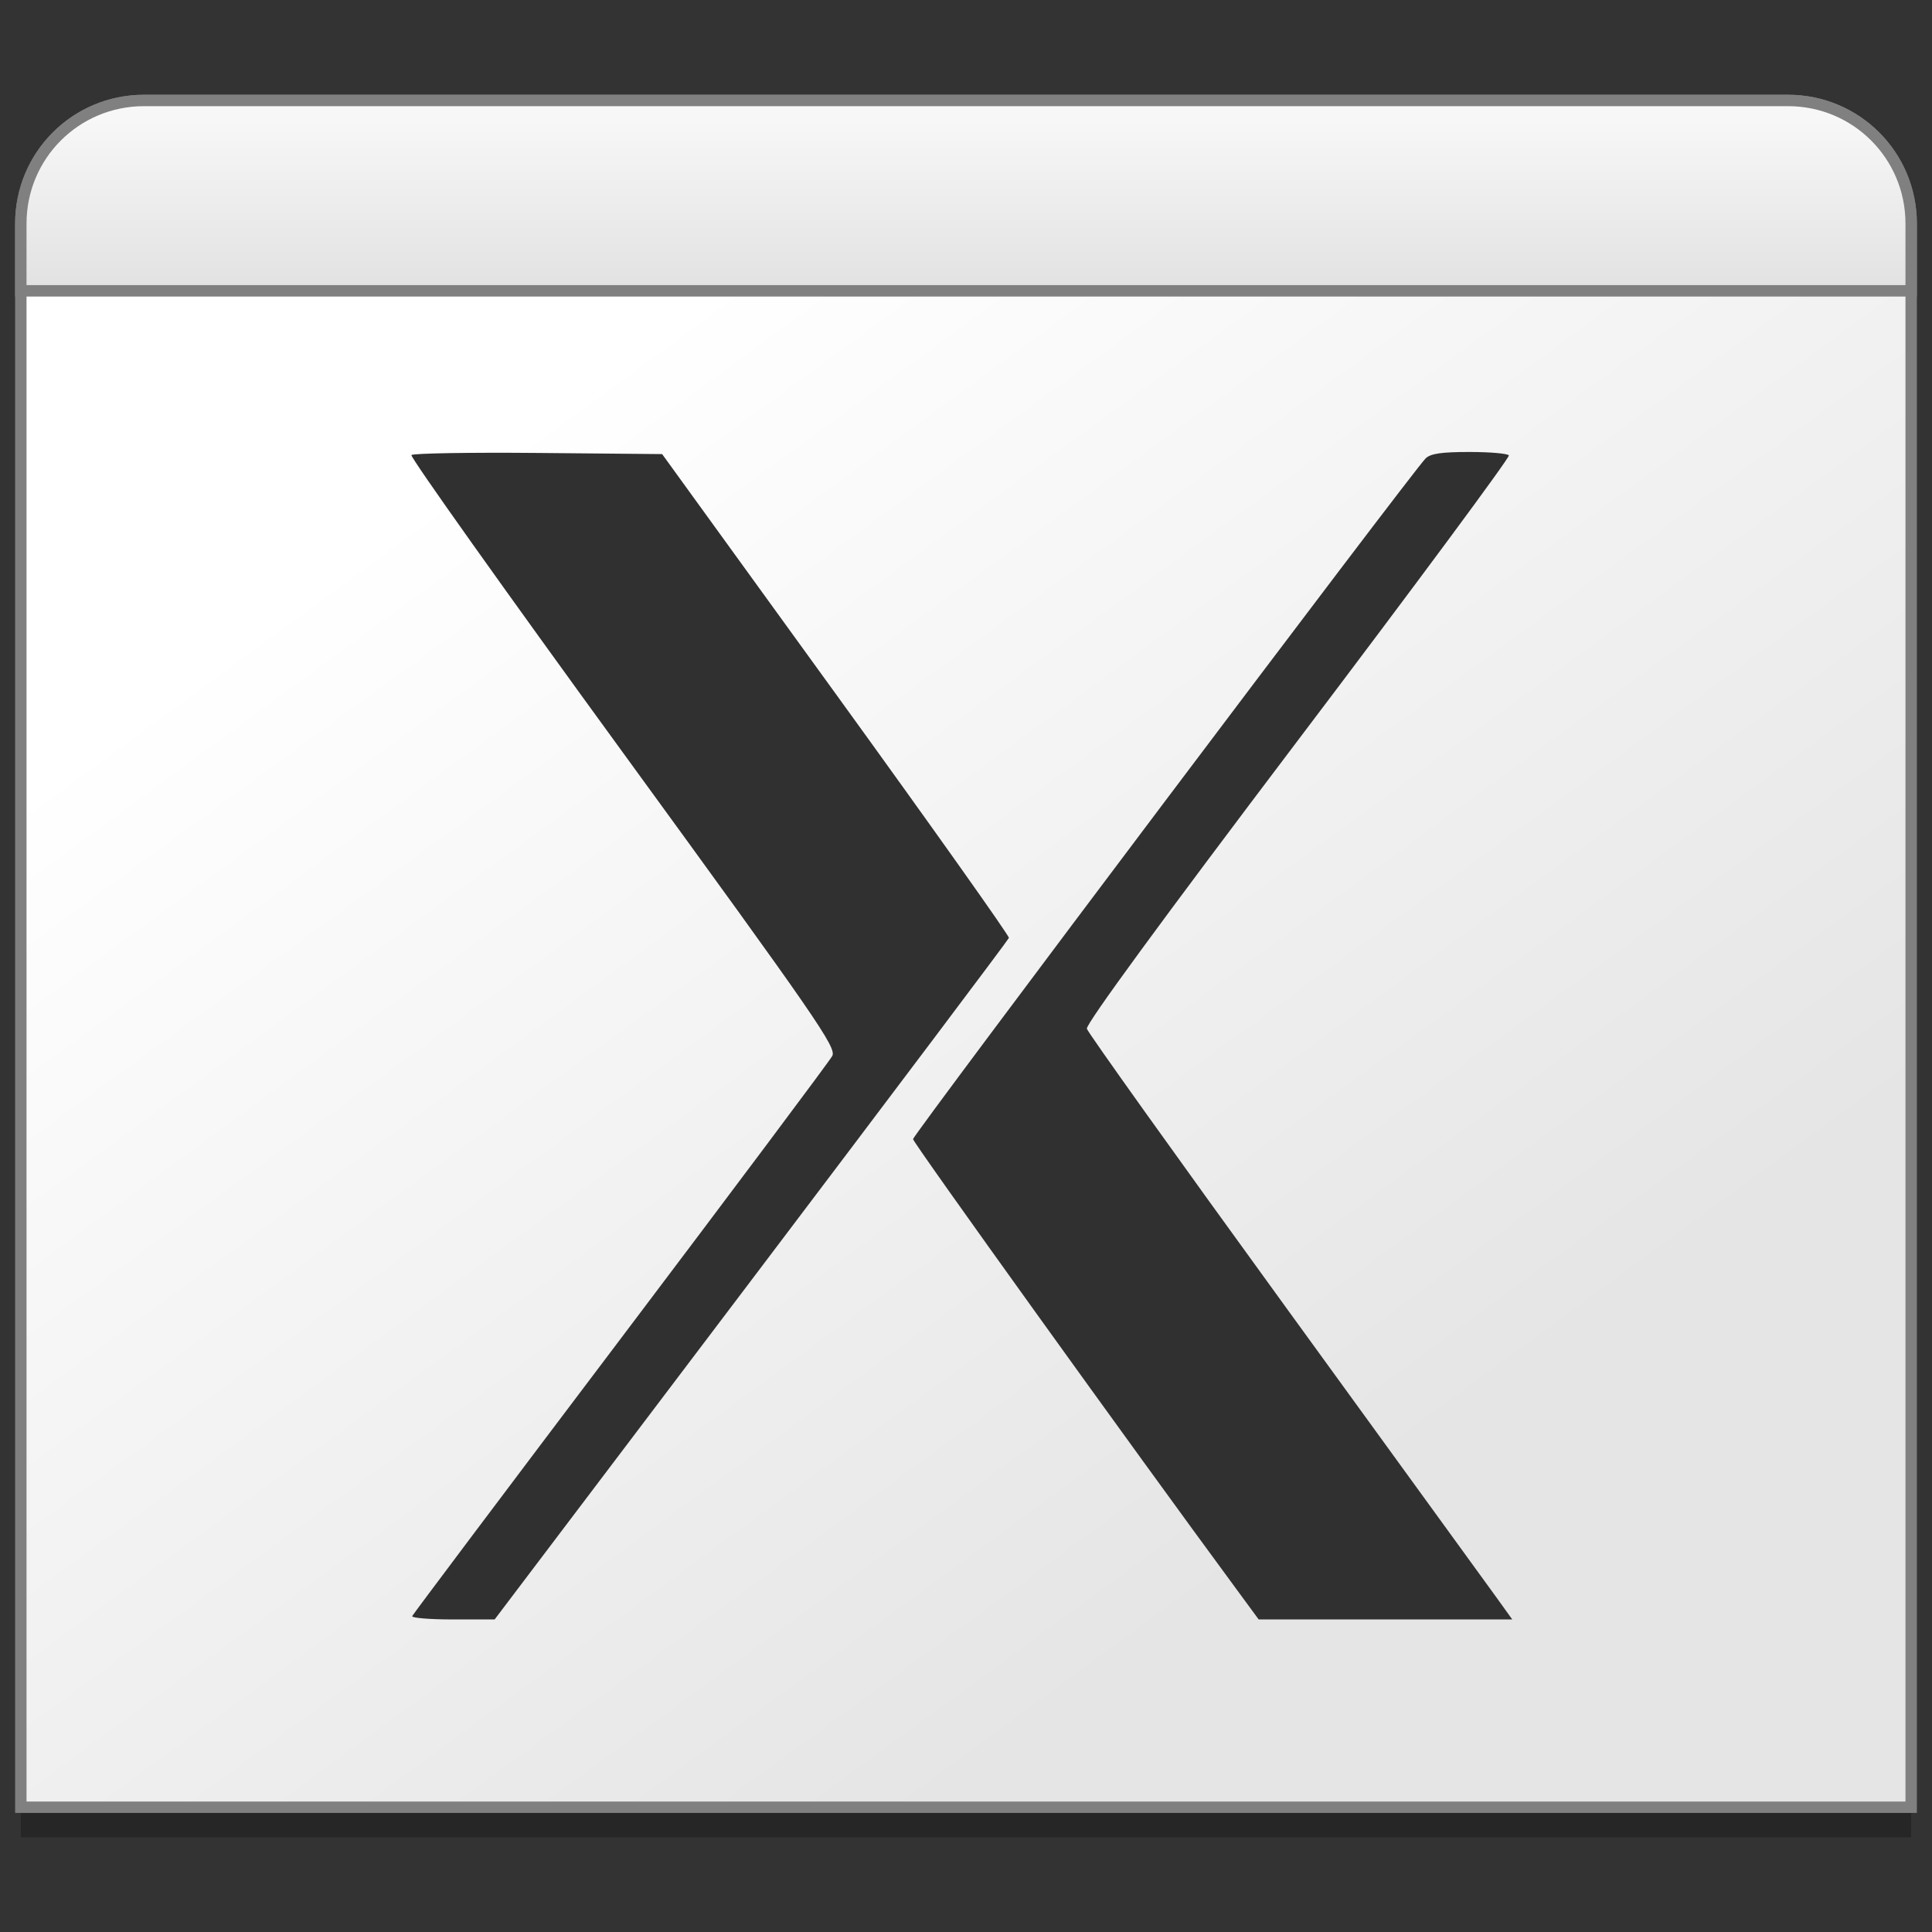 <?xml version="1.0" encoding="UTF-8" standalone="no"?>
<!-- Created with Inkscape (http://www.inkscape.org/) -->

<svg
   xmlns:osb="http://www.openswatchbook.org/uri/2009/osb"
   xmlns:dc="http://purl.org/dc/elements/1.1/"
   xmlns:cc="http://creativecommons.org/ns#"
   xmlns:rdf="http://www.w3.org/1999/02/22-rdf-syntax-ns#"
   xmlns:svg="http://www.w3.org/2000/svg"
   xmlns="http://www.w3.org/2000/svg"
   xmlns:xlink="http://www.w3.org/1999/xlink"
   xmlns:sodipodi="http://sodipodi.sourceforge.net/DTD/sodipodi-0.dtd"
   xmlns:inkscape="http://www.inkscape.org/namespaces/inkscape"
   width="128"
   height="128"
   viewBox="0 0 33.867 33.867"
   version="1.1"
   id="svg880"
   inkscape:version="0.92.2 5c3e80d, 2017-08-06"
   sodipodi:docname="application-executable.svg">
  <rect x="0" y="0" width="33.867" height="33.867" fill="#333333" stroke="none"/>
  <defs
     id="defs874">
    <linearGradient
       inkscape:collect="always"
       id="linearGradient1066">
      <stop
         style="stop-color:#f7f7f7;stop-opacity:1"
         offset="0"
         id="stop1062" />
      <stop
         style="stop-color:#dedede;stop-opacity:1"
         offset="1"
         id="stop1064" />
    </linearGradient>
    <linearGradient
       inkscape:collect="always"
       id="linearGradient1058">
      <stop
         style="stop-color:#ffffff;stop-opacity:1"
         offset="0"
         id="stop1054" />
      <stop
         style="stop-color:#e5e5e5;stop-opacity:1"
         offset="1"
         id="stop1056" />
    </linearGradient>
    <linearGradient
       osb:paint="solid"
       id="linearGradient6987">
      <stop
         id="stop6985"
         offset="0"
         style="stop-color:#77d2fb;stop-opacity:1;" />
    </linearGradient>
    <linearGradient
       inkscape:collect="always"
       xlink:href="#linearGradient1058"
       id="linearGradient1060"
       x1="-177.662"
       y1="33.481"
       x2="-123.962"
       y2="106.827"
       gradientUnits="userSpaceOnUse"
       gradientTransform="matrix(0.263,0,0,0.263,54.285,262.877)" />
    <linearGradient
       inkscape:collect="always"
       xlink:href="#linearGradient1066"
       id="linearGradient1068"
       x1="-143.15"
       y1="9.008"
       x2="-143.15"
       y2="22.222"
       gradientUnits="userSpaceOnUse"
       gradientTransform="matrix(0.263,0,0,0.263,54.285,262.877)" />
  </defs>
  <sodipodi:namedview
     id="base"
     pagecolor="#ffffff"
     bordercolor="#666666"
     borderopacity="1.0"
     inkscape:pageopacity="0.0"
     inkscape:pageshadow="2"
     inkscape:zoom="2.8"
     inkscape:cx="38.165722"
     inkscape:cy="62.245678"
     inkscape:document-units="mm"
     inkscape:current-layer="layer1"
     showgrid="false"
     inkscape:window-width="1600"
     inkscape:window-height="792"
     inkscape:window-x="0"
     inkscape:window-y="0"
     inkscape:window-maximized="1"
     units="px" />
  <g
     inkscape:label="Layer 1"
     inkscape:groupmode="layer"
     id="layer1"
     transform="translate(0,-263.133)">
    <path
       id="path1074"
       d="m 2.524,265.42 c -1.196,0 -2.159,0.963 -2.159,2.159 v 27.76 H 33.502 v -27.76 c 0,-1.196 -0.963,-2.159 -2.159,-2.159 z"
       style="opacity:0.25;fill:#000000;fill-opacity:1;fill-rule:nonzero;stroke:none;stroke-width:0.2;stroke-miterlimit:4;stroke-dasharray:none;stroke-opacity:1"
       inkscape:connector-curvature="0" />
    <path
       inkscape:connector-curvature="0"
       style="opacity:1;fill:url(#linearGradient1060);fill-opacity:1;fill-rule:nonzero;stroke:#808080;stroke-width:0.2;stroke-miterlimit:4;stroke-dasharray:none;stroke-opacity:1"
       d="m 2.524,264.894 c -1.196,0 -2.159,0.963 -2.159,2.159 v 27.76 H 33.502 v -27.76 c 0,-1.196 -0.963,-2.159 -2.159,-2.159 z"
       id="rect1042" />
    <path
       inkscape:connector-curvature="0"
       id="path1014"
       d="m 7.226,291.462 c 0.014,-0.032 1.656,-2.218 3.651,-4.858 1.994,-2.64 3.665,-4.872 3.712,-4.96 0.078,-0.146 -0.255,-0.629 -3.67,-5.319 -2.066,-2.837 -3.734,-5.184 -3.707,-5.215 0.027,-0.031 1.027,-0.048 2.222,-0.037 l 2.173,0.02 3.049,4.211 c 1.677,2.316 3.04,4.238 3.03,4.27 -0.01,0.032 -2.043,2.733 -4.517,6.003 l -4.498,5.944 H 7.935 c -0.403,0 -0.723,-0.026 -0.709,-0.059 z m 14.444,-0.477 c -1.808,-2.454 -5.665,-7.821 -5.665,-7.884 0,-0.075 8.754,-11.702 8.984,-11.931 0.086,-0.086 0.277,-0.114 0.769,-0.114 0.36,0 0.672,0.027 0.692,0.06 0.02,0.033 -1.643,2.28 -3.697,4.993 -2.373,3.136 -3.722,4.978 -3.701,5.057 0.018,0.068 1.589,2.267 3.492,4.888 1.903,2.621 3.574,4.923 3.713,5.116 l 0.252,0.351 H 24.287 22.064 Z"
       style="opacity:1;fill:#303030;fill-opacity:1;stroke-width:1" />
    <path
       inkscape:connector-curvature="0"
       style="opacity:1;fill:url(#linearGradient1068);fill-opacity:1;fill-rule:nonzero;stroke:#808080;stroke-width:0.2;stroke-miterlimit:4;stroke-dasharray:none;stroke-opacity:1"
       d="m 2.524,264.894 c -1.196,0 -2.159,0.963 -2.159,2.159 v 1.178 H 33.502 v -1.178 c 0,-1.196 -0.963,-2.159 -2.159,-2.159 z"
       id="path1049" />
  </g>
</svg>
